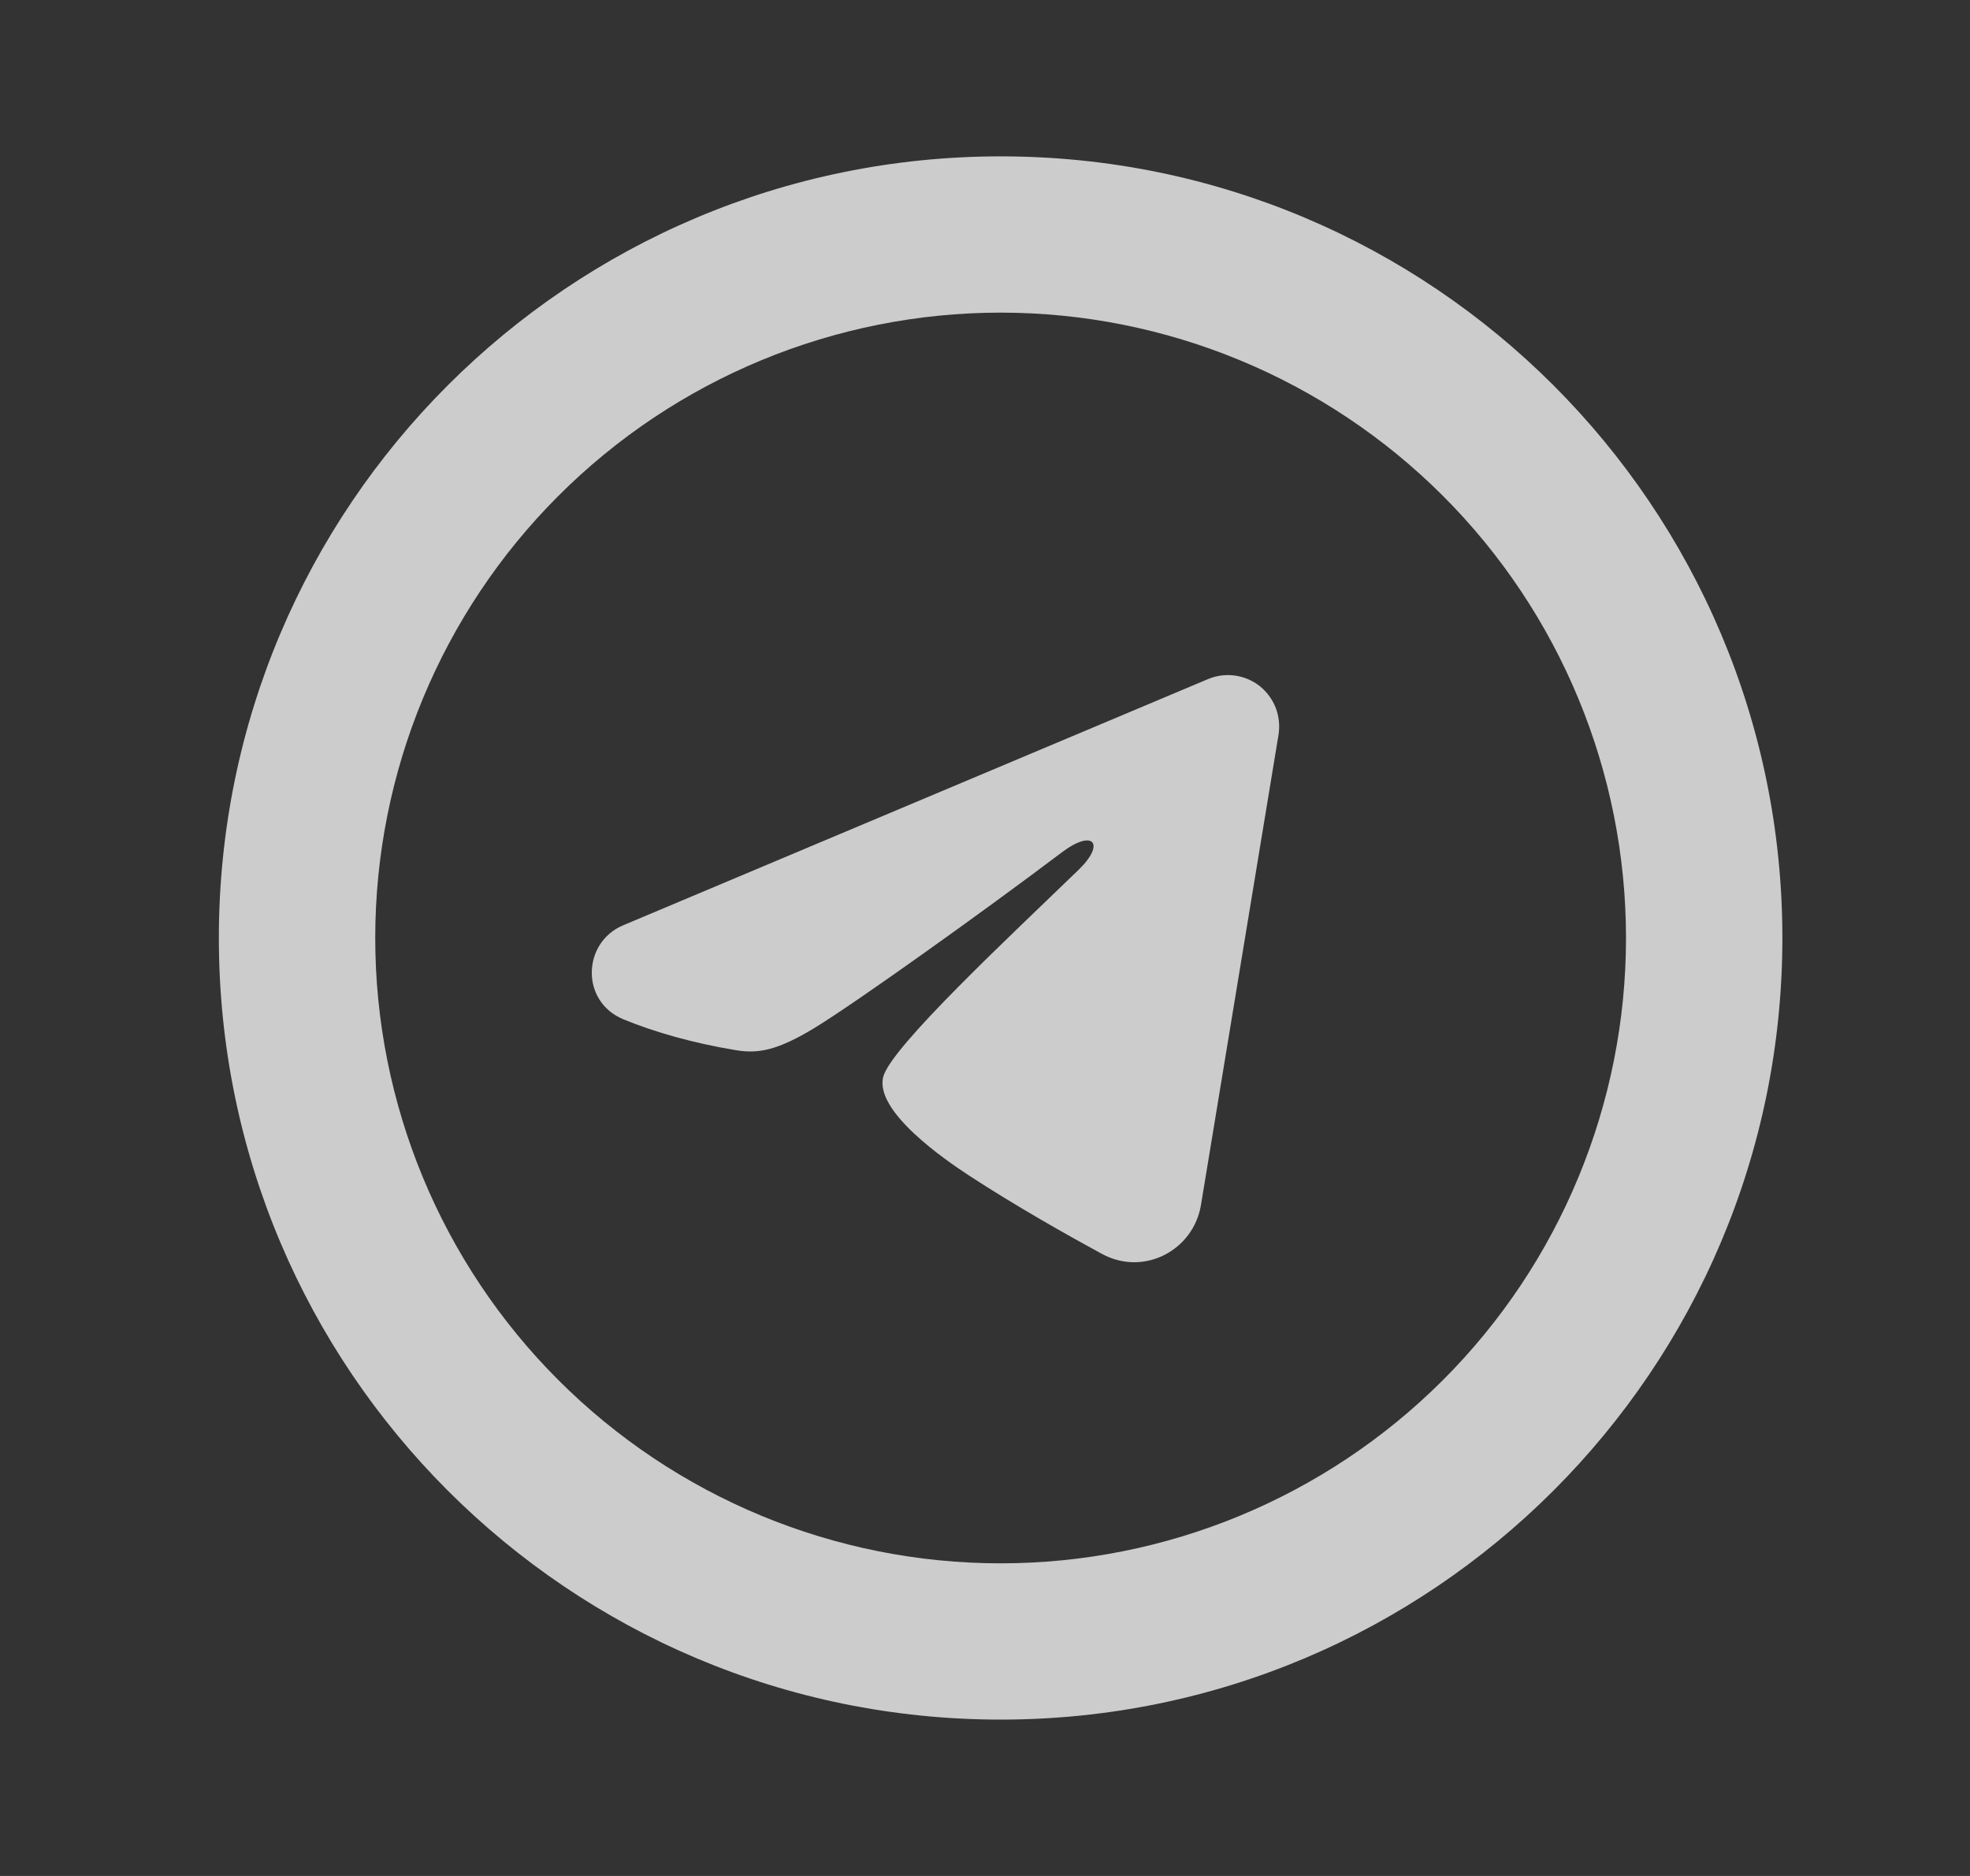 <svg width="21" height="20" viewBox="0 0 21 20" fill="none" xmlns="http://www.w3.org/2000/svg">
<rect x="0" y="0" width="21" height="20" fill="#333333" stroke="none"/>
<path d="M10.667 16.667C12.435 16.667 14.13 15.964 15.381 14.714C16.631 13.464 17.333 11.768 17.333 10C17.333 8.232 16.631 6.536 15.381 5.286C14.13 4.036 12.435 3.333 10.667 3.333C8.898 3.333 7.203 4.036 5.953 5.286C4.702 6.536 4 8.232 4 10C4 11.768 4.702 13.464 5.953 14.714C7.203 15.964 8.898 16.667 10.667 16.667ZM10.667 18.333C6.064 18.333 2.333 14.602 2.333 10C2.333 5.397 6.064 1.667 10.667 1.667C15.269 1.667 19 5.397 19 10C19 14.602 15.269 18.333 10.667 18.333Z" fill="white" fill-opacity="0.75" style="mix-blend-mode:screen"/>
<g clip-path="url(#clip0_2207_4851)">
<path fill-rule="evenodd" clip-rule="evenodd" d="M12.877 7.24C12.967 7.202 13.066 7.189 13.162 7.202C13.259 7.215 13.351 7.254 13.428 7.314C13.504 7.375 13.563 7.455 13.599 7.546C13.634 7.637 13.644 7.736 13.629 7.833L12.802 12.848C12.721 13.332 12.191 13.61 11.747 13.368C11.376 13.167 10.825 12.856 10.329 12.532C10.081 12.37 9.321 11.85 9.415 11.481C9.495 11.165 10.771 9.977 11.5 9.271C11.786 8.993 11.656 8.833 11.318 9.088C10.478 9.722 9.131 10.685 8.686 10.957C8.292 11.196 8.088 11.237 7.843 11.196C7.396 11.122 6.981 11.006 6.643 10.866C6.186 10.676 6.208 10.048 6.642 9.865L12.877 7.24Z" fill="white" fill-opacity="0.75" style="mix-blend-mode:screen"/>
</g>
<defs>
<clipPath id="clip0_2207_4851">
<rect width="8.75" height="8.75" fill="white" transform="translate(5.666 5.625)"/>
</clipPath>
</defs>
</svg>
